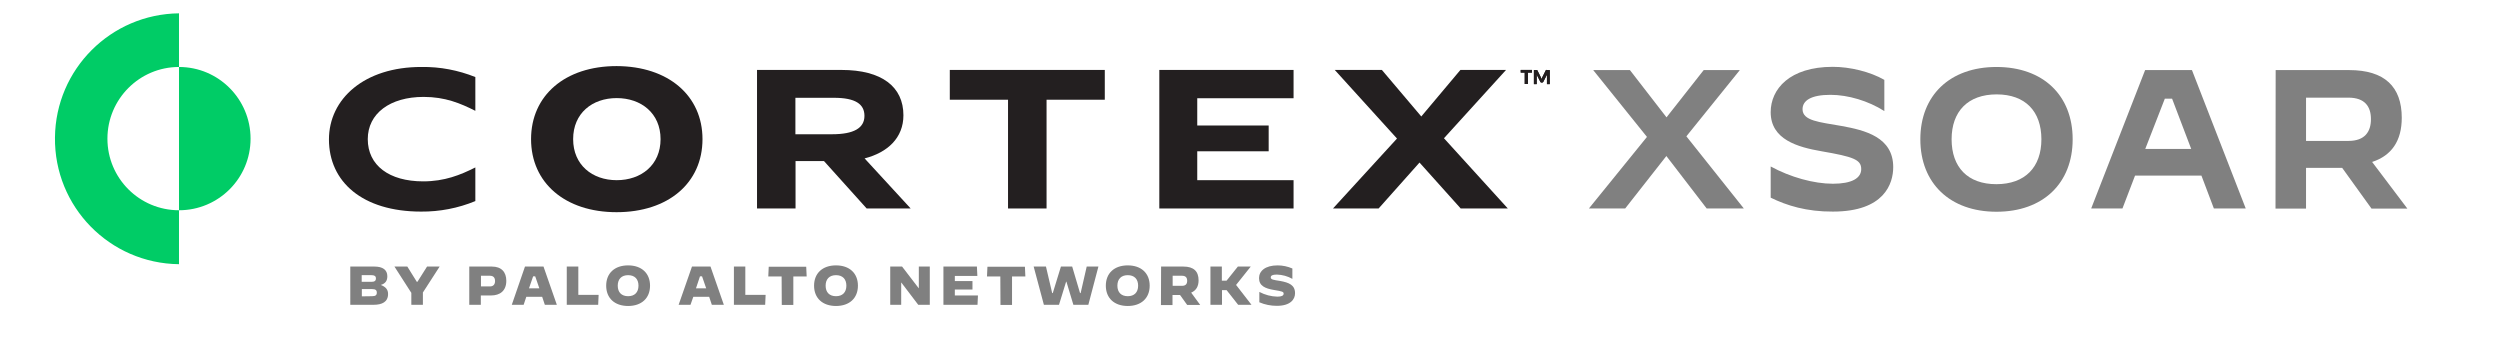 <?xml version="1.0" encoding="utf-8"?>
<!-- Generator: Adobe Illustrator 24.0.3, SVG Export Plug-In . SVG Version: 6.00 Build 0)  -->
<svg version="1.1" id="Layer_1" xmlns="http://www.w3.org/2000/svg" xmlns:xlink="http://www.w3.org/1999/xlink" x="0px" y="0px"
	 viewBox="0 0 1687.2 228.1" style="enable-background:new 0 0 1687.2 228.1;" xml:space="preserve">
<style type="text/css">
	.st0{fill:#808080;}
	.st1{fill:#00CC66;}
	.st2{fill:#231F20;}
</style>
<title>Cortex_XSoar_logos_RGB</title>
<path class="st0" d="M1195,133.4v-21h0.1c13.2,7.2,29,11.6,41.9,11.6c12.7,0,19.1-3.7,19.1-9.9c0-6.4-5.3-8.3-26.7-12
	c-16.2-2.8-34.4-7.9-34.4-26.4c0-15.6,12.8-30.6,41.9-30.6c11.7,0,25.2,3.3,34.8,8.8v21h-0.1c-10.7-6.8-24.3-10.9-36.3-10.9
	c-13.3,0-18.8,4-18.8,9.7c0,7.9,11.5,8.7,26.2,11.3c16.1,2.9,35,7.6,35,27.8c0,11.1-6,30-40.7,30
	C1219.2,142.9,1205.8,138.7,1195,133.4z"/>
<path class="st0" d="M1296,94c0-29.6,19.9-48.8,51.4-48.8s51.4,19.2,51.4,48.8s-19.9,48.9-51.4,48.9S1296,123.6,1296,94z M1377.7,94
	c0-18.8-10.8-30.3-30.2-30.3s-30.4,11.5-30.4,30.3s10.8,30.3,30.2,30.3S1377.7,112.8,1377.7,94L1377.7,94z"/>
<path class="st0" d="M1447.7,47.3h31.6l36.3,93.4h-21.5l-8.4-22.2h-44.8l-8.5,22.2h-21.1L1447.7,47.3z M1447.8,100.5h31l-12.9-33.9
	h-4.9L1447.8,100.5z"/>
<path class="st0" d="M1535.8,47.3h49.6c23.9,0,35.5,11.2,35.5,32.2c0,15.5-6.8,25.5-20,29.8l23.8,31.5h-24.2l-19.8-27.5h-24.4v27.5
	h-20.6L1535.8,47.3z M1584.9,95.1c11.2,0,15.2-6.3,15.2-14.7s-4-14.5-15.2-14.5h-28.6v29.2H1584.9z"/>
<path class="st0" d="M1072.4,140.7v-0.1l39.1-48.2l-36.2-45v-0.1h24.7l24.7,31.9l25.1-31.9h24.3v0.1l-36,44.6l38.7,48.6v0.1h-25
	l-27.2-35.4l-27.8,35.4L1072.4,140.7z"/>
<path class="st1" d="M169.1,93.6c0,26.7-21.6,48.3-48.3,48.3V45.2C147.5,45.2,169.1,66.9,169.1,93.6
	C169.1,93.6,169.1,93.6,169.1,93.6z"/>
<path class="st1" d="M72.5,93.6c0,26.7,21.6,48.3,48.3,48.3v36.4c-46.8-0.5-84.3-38.8-83.7-85.6c0.5-46,37.7-83.2,83.7-83.7v36.2
	C94.1,45.2,72.5,66.9,72.5,93.6L72.5,93.6z"/>
<path class="st2" d="M1043.9,47.2h-0.2c-0.1,0-0.1,0-0.2,0c-0.1,0-0.1,0.1-0.2,0.1c-0.1,0.1-0.1,0.1-0.1,0.2l-2.4,4.8
	c-0.1,0.2-0.2,0.3-0.2,0.5l-0.2,0.6c-0.1-0.2-0.2-0.4-0.2-0.5s-0.2-0.3-0.2-0.5l-2.4-4.8c0-0.1-0.1-0.1-0.1-0.2c0,0-0.1-0.1-0.2-0.1
	c-0.1,0-0.1,0-0.2,0h-1.9v9.5h1.9v-5.5c0-0.1,0-0.3,0-0.4v-0.5l2.5,4.9c0.1,0.1,0.2,0.3,0.3,0.3c0.1,0.1,0.3,0.1,0.5,0.1h0.3
	c0.2,0,0.3,0,0.5-0.1c0.1-0.1,0.2-0.2,0.3-0.3l2.5-4.9c0,0.1,0,0.3,0,0.5c0,0.2,0,0.3,0,0.4v5.5h1.9v-9.5H1043.9z M1033.8,47.2h-7.5
	V49h2.7v7.7h2.2V49h2.7V47.2z"/>
<path class="st2" d="M1043.9,47.2h-0.2c-0.1,0-0.1,0-0.2,0c-0.1,0-0.1,0.1-0.2,0.1c-0.1,0.1-0.1,0.1-0.1,0.2l-2.4,4.8
	c-0.1,0.2-0.2,0.3-0.2,0.5l-0.2,0.6c-0.1-0.2-0.2-0.4-0.2-0.5s-0.2-0.3-0.2-0.5l-2.4-4.8c0-0.1-0.1-0.1-0.1-0.2c0,0-0.1-0.1-0.2-0.1
	c-0.1,0-0.1,0-0.2,0h-1.9v9.5h1.9v-5.5c0-0.1,0-0.3,0-0.4v-0.5l2.5,4.9c0.1,0.1,0.2,0.3,0.3,0.3c0.1,0.1,0.3,0.1,0.5,0.1h0.3
	c0.2,0,0.3,0,0.5-0.1c0.1-0.1,0.2-0.2,0.3-0.3l2.5-4.9c0,0.1,0,0.3,0,0.5c0,0.2,0,0.3,0,0.4v5.5h1.9v-9.5H1043.9z M1033.8,47.2h-7.5
	V49h2.7v7.7h2.2V49h2.7V47.2z"/>
<path class="st2" d="M222,94.1c0,28.6,22.6,48.7,62.2,48.7c12.5,0.1,25-2.3,36.6-7.1V113c-10.1,5.1-20.8,9.4-35.2,9.4
	c-23,0-37.4-10.8-37.4-28.5c0-17.3,15-28.5,37.7-28.5c14.5,0,24.8,4.3,34.9,9.4V52c-11.5-4.6-23.8-7-36.3-6.8
	C245.9,45.1,222,66.7,222,94.1z"/>
<path class="st2" d="M609.7,77.8c0-19.2-14.5-30.6-41.8-30.6h-57v93.5h26v-32h19.2l28.8,32h29.7l-31.1-33.8
	C599.1,102.9,609.7,93,609.7,77.8z M561.6,90.6h-24.8V66h26c14.6,0,20.6,4.3,20.6,12.2C583.4,86.5,576.1,90.6,561.6,90.6z"/>
<polygon class="st2" points="641,67.3 680.3,67.3 680.3,140.7 706.3,140.7 706.3,67.3 745.6,67.3 745.6,47.2 641,47.2 "/>
<polygon class="st2" points="782.4,140.7 873,140.7 873,121.6 808,121.6 808,102.1 856.2,102.1 856.2,84.7 808,84.7 808,66.3 
	873,66.3 873,47.2 782.4,47.2 "/>
<polygon class="st2" points="974.5,93.3 1016.4,47.2 985.6,47.2 959.2,78.6 932.6,47.2 900.8,47.2 942.8,93.5 899.6,140.7 
	930.4,140.7 958,109.7 985.8,140.7 1017.6,140.7 "/>
<path class="st2" d="M474.1,93.9c0,29.5-23,49.3-58,49.3c-34.7,0-57.7-19.8-57.7-49.3s23-49.3,57.7-49.3
	C451.1,44.7,474.1,64.6,474.1,93.9z M386.8,93.9c0,17.4,12.9,27.7,29.4,27.7s29.6-10.2,29.6-27.7s-13.1-27.7-29.6-27.7
	S386.8,76.4,386.8,93.9L386.8,93.9z"/>
<path class="st0" d="M236.5,179.9h16.3c5.4,0,8.6,2.2,8.6,6.5c0,2.9-1.1,4.9-4.4,5.9c3.3,1.3,4.9,3.1,4.9,6.1c0,5.4-4.1,7.3-9.8,7.3
	h-15.7V179.9z M250.7,190.2c2.1,0,3-0.7,3-2.3s-1-2.2-3-2.2h-6.6v4.5L250.7,190.2z M251.1,199.9c2.3,0,3.2-0.7,3.2-2.4
	s-0.9-2.4-3.2-2.4h-6.9v4.9L251.1,199.9z"/>
<path class="st0" d="M277.5,197.5l-11.3-17.6h8.7l6.4,10.3h0.4l6.5-10.3h8.5l-11.3,17.5v8.3h-7.8V197.5z"/>
<path class="st0" d="M316.8,179.9H332c6.4,0,9.7,3.7,9.7,9.6c0,6.8-4.3,9.9-10.3,9.9h-6.9v6.3h-7.8V179.9z M330.7,193.3
	c2.4,0,3.4-1.6,3.4-3.6c0-2.3-1.1-3.6-3.5-3.6h-6v7.2H330.7z"/>
<path class="st0" d="M354.3,179.9h12.5l9,25.8h-8.1l-1.8-5.4h-10.7l-1.8,5.4h-8L354.3,179.9z M357,194.6h7l-2.8-8.1h-1.4L357,194.6z
	"/>
<path class="st0" d="M382.5,179.9h7.8v19.1H404l-0.3,6.7h-21.2V179.9z"/>
<path class="st0" d="M409.1,192.8c0-8.4,5.7-13.7,14.8-13.7s14.8,5.3,14.8,13.7s-5.7,13.7-14.8,13.7S409.1,201.2,409.1,192.8z
	 M430.9,192.8c0-4.5-2.6-7.1-7-7.1s-7,2.6-7,7.1s2.6,7.1,7,7.1S430.9,197.3,430.9,192.8z"/>
<path class="st0" d="M467,179.9h12.5l9,25.8h-8.1l-1.8-5.4h-10.7l-1.9,5.4h-8L467,179.9z M469.7,194.6h6.9l-2.8-8.1h-1.4
	L469.7,194.6z"/>
<path class="st0" d="M495.3,179.9h7.7v19.1h13.7l-0.3,6.7h-21.1V179.9z"/>
<path class="st0" d="M527.5,186.6h-9l0.3-6.6h25.3l0.3,6.6h-9v19.2h-7.8L527.5,186.6z"/>
<path class="st0" d="M549.4,192.8c0-8.4,5.7-13.7,14.8-13.7s14.8,5.3,14.8,13.7s-5.7,13.7-14.8,13.7S549.4,201.2,549.4,192.8z
	 M571.2,192.8c0-4.5-2.6-7.1-7-7.1s-7,2.6-7,7.1s2.6,7.1,7,7.1S571.2,197.3,571.2,192.8z"/>
<path class="st0" d="M600.8,179.9h8l11.2,14.6h0.1v-14.6h7.4v25.8h-7.8l-11.4-15h-0.1v15h-7.4V179.9z"/>
<path class="st0" d="M636.7,179.9h22.6l0.3,6.3h-15.2v3.5h11.9v5.7h-11.9v4H660l-0.3,6.3h-23L636.7,179.9z"/>
<path class="st0" d="M675.1,186.6h-9l0.3-6.6h25.3l0.3,6.6h-9v19.2h-7.8L675.1,186.6z"/>
<path class="st0" d="M697.6,179.9h8.3l4.2,17.9h0.4l5.5-17.9h7.6l5.3,17.9h0.4l4.1-17.9h7.9l-6.8,25.8h-10.1l-4.7-15.6h-0.2
	l-4.8,15.6h-10.2L697.6,179.9z"/>
<path class="st0" d="M746.3,192.8c0-8.4,5.7-13.7,14.8-13.7s14.8,5.3,14.8,13.7s-5.7,13.7-14.8,13.7S746.3,201.2,746.3,192.8z
	 M768.1,192.8c0-4.5-2.6-7.1-7-7.1s-7,2.6-7,7.1s2.6,7.1,7,7.1S768.1,197.3,768.1,192.8z"/>
<path class="st0" d="M783.6,179.9h15.1c6.9,0,10.2,3.2,10.2,9.3c0,4.1-1.7,6.9-5,8.3l6.1,8.3h-8.8l-4.8-6.7h-5.1v6.8h-7.8
	L783.6,179.9z M797.7,192.9c2.6,0,3.5-1.4,3.5-3.4s-0.9-3.4-3.5-3.4h-6.3v6.8H797.7z"/>
<path class="st0" d="M816.8,179.9h7.8v9.5h3.2l7.6-9.5h8.7l0,0l-9.9,12.4l10.4,13.4l0,0h-9l-7.8-9.9h-3.1v9.9h-7.8V179.9z"/>
<path class="st0" d="M849.9,204v-7l0,0c3.8,2,7.9,3.1,12.2,3.2c2.8,0,4.2-0.7,4.2-2s-0.9-1.6-6.5-2.5c-6-1-10.1-2.8-10.1-8
	c0-4.8,4.2-8.6,12.5-8.6c3.4,0,6.8,0.7,10,2.1v7l0,0c-3.2-1.8-6.8-2.8-10.5-2.9c-3,0-4.1,0.7-4.1,1.9c0,1.5,1.8,1.7,6.3,2.4
	c6.1,1.1,10.1,2.8,10.1,8.3c0,4.2-3.2,8.5-12.3,8.5C857.6,206.4,853.6,205.6,849.9,204z"/>
</svg>
